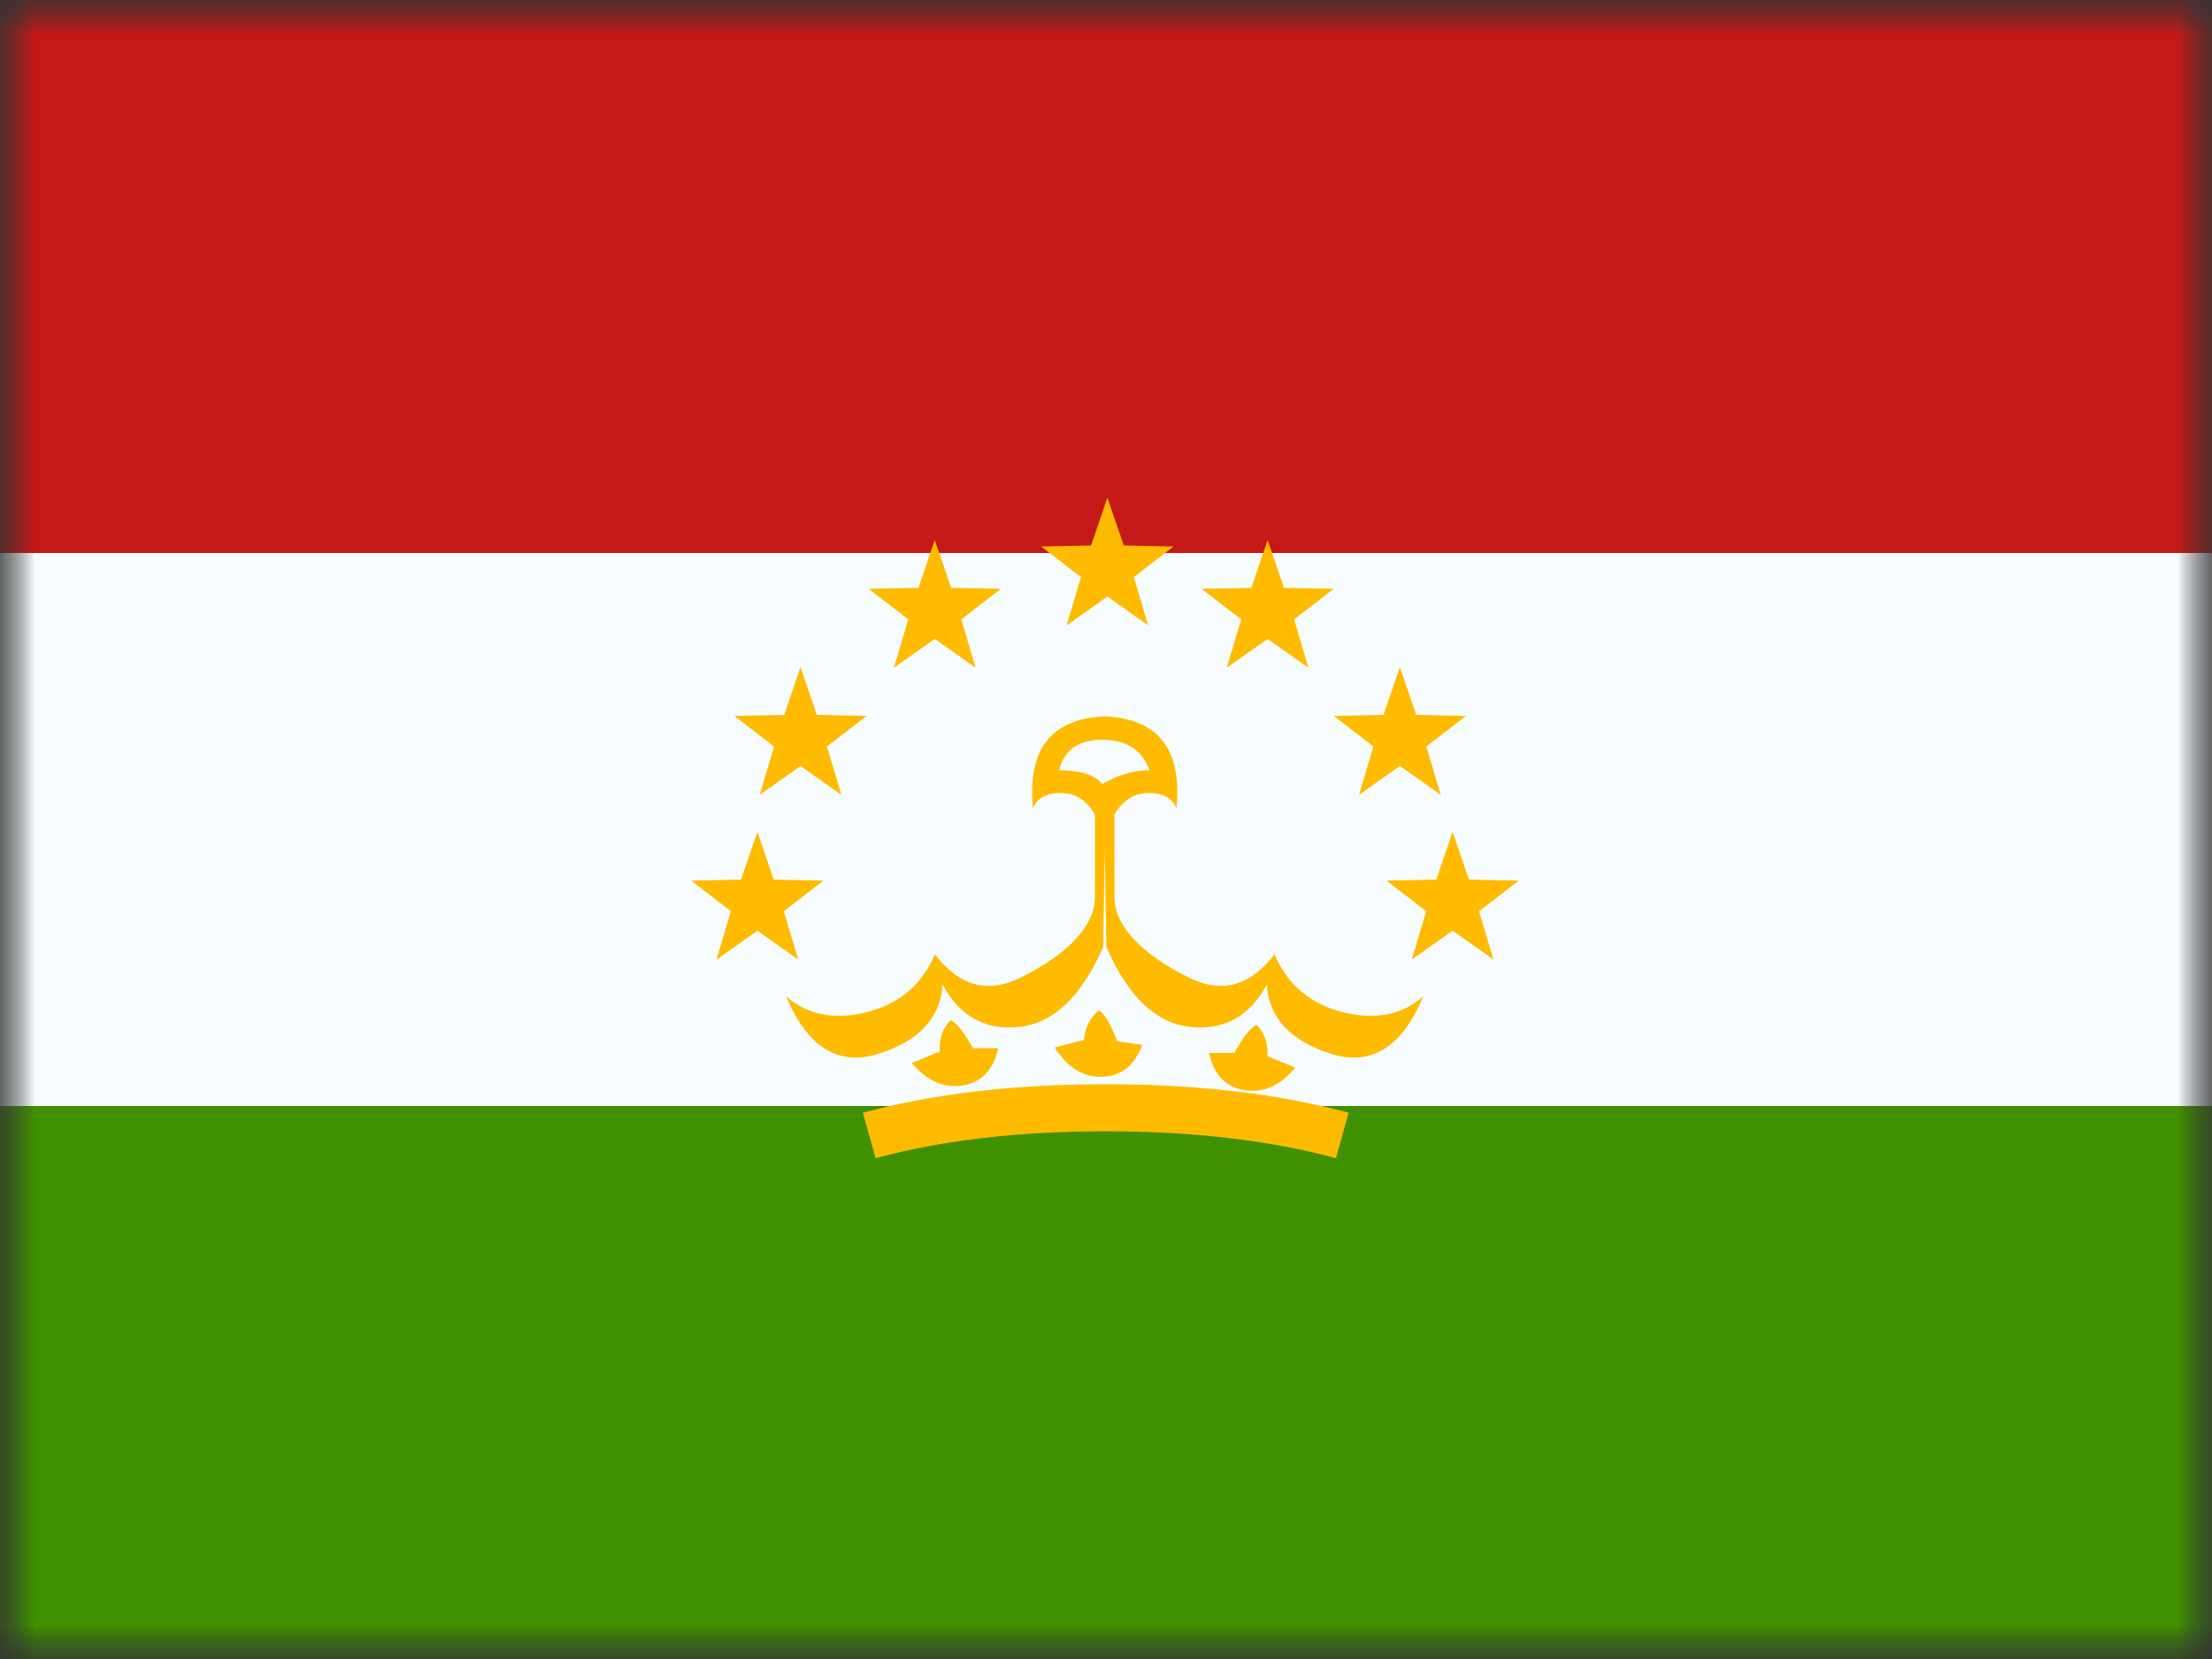 <svg xmlns="http://www.w3.org/2000/svg" xmlns:xlink="http://www.w3.org/1999/xlink" width="32" height="24" viewBox="0 0 32 24">
  <rect x="0" y="0" width="32" height="24" fill="#333333" stroke="none"/>
  <defs>
    <rect id="a" width="32" height="24"/>
    <rect id="c" width="32" height="24"/>
  </defs>
  <g fill="none" fill-rule="evenodd">
    <mask id="b" fill="white">
      <use xlink:href="#a"/>
    </mask>
    <g mask="url(#b)">
      <mask id="d" fill="white">
        <use xlink:href="#c"/>
      </mask>
      <g mask="url(#d)">
        <polygon fill="#F7FCFF" points="0 0 32 0 32 24 0 24"/>
        <rect width="32" height="8" fill="#C51918"/>
        <rect width="32" height="8" y="16" fill="#409100"/>
        <g fill="#FFBB00" transform="translate(10 7.2)">
          <path d="M6.02,1.43 L5.429,1.848 L5.638,1.148 L5.064,0.706 L5.784,0.691 L6.02,0 L6.257,0.691 L6.977,0.706 L6.403,1.148 L6.611,1.848 L6.02,1.43 Z M3.523,2.043 L2.932,2.46 L3.14,1.76 L2.566,1.318 L3.287,1.304 L3.523,0.613 L3.76,1.304 L4.48,1.318 L3.906,1.76 L4.114,2.46 L3.523,2.043 Z M1.581,3.881 L0.99,4.299 L1.198,3.599 L0.624,3.157 L1.344,3.142 L1.581,2.451 L1.817,3.142 L2.537,3.157 L1.963,3.599 L2.172,4.299 L1.581,3.881 Z M0.957,6.264 L0.365,6.682 L0.574,5.982 L-9.64506253e-16,5.54 L0.72,5.525 L0.957,4.834 L1.193,5.525 L1.913,5.54 L1.339,5.982 L1.548,6.682 L0.957,6.264 Z M11.014,6.264 L10.423,6.682 L10.632,5.982 L10.058,5.54 L10.778,5.525 L11.014,4.834 L11.251,5.525 L11.971,5.54 L11.397,5.982 L11.606,6.682 L11.014,6.264 Z M10.251,3.881 L9.66,4.299 L9.869,3.599 L9.295,3.157 L10.015,3.142 L10.251,2.451 L10.488,3.142 L11.208,3.157 L10.634,3.599 L10.843,4.299 L10.251,3.881 Z M8.338,2.043 L7.747,2.46 L7.956,1.76 L7.382,1.318 L8.102,1.304 L8.338,0.613 L8.575,1.304 L9.295,1.318 L8.721,1.76 L8.929,2.46 L8.338,2.043 Z M2.667,9.555 L2.483,8.898 C3.503,8.622 4.674,8.485 5.996,8.485 C7.319,8.485 8.49,8.622 9.51,8.898 L9.326,9.555 C8.369,9.296 7.26,9.166 5.996,9.166 C4.733,9.166 3.623,9.296 2.667,9.555 Z M3.191,8.178 L3.595,8.011 C3.586,7.824 3.638,7.673 3.751,7.557 C3.842,7.599 3.949,7.735 4.074,7.964 L4.44,7.964 C4.372,8.277 4.202,8.456 3.931,8.502 C3.659,8.548 3.413,8.44 3.191,8.178 Z M8.74,8.246 C8.518,8.508 8.272,8.616 8,8.57 C7.729,8.524 7.559,8.345 7.491,8.032 L7.857,8.032 C7.982,7.803 8.089,7.667 8.18,7.626 C8.293,7.741 8.345,7.892 8.336,8.079 L8.74,8.246 Z M5.258,7.953 L5.681,7.844 C5.698,7.658 5.771,7.516 5.899,7.417 C5.983,7.471 6.071,7.62 6.162,7.865 L6.524,7.915 C6.413,8.216 6.22,8.369 5.945,8.377 C5.67,8.385 5.441,8.244 5.258,7.953 Z"/>
          <path d="M5.95,3.165 L5.95,3.162 C5.961,3.163 5.971,3.163 5.982,3.163 C5.992,3.163 6.002,3.163 6.013,3.162 L6.013,3.165 C6.766,3.209 7.102,3.652 7.019,4.493 C6.961,4.346 6.827,4.272 6.618,4.272 C6.408,4.272 6.243,4.376 6.123,4.584 C6.123,5.117 6.123,5.517 6.123,5.785 C6.123,6.187 6.511,6.606 7.212,6.949 C7.68,7.177 8.088,7.063 8.438,6.606 C8.624,7.044 8.954,7.323 9.426,7.442 C9.898,7.56 10.286,7.483 10.591,7.211 C10.283,7.951 9.836,8.229 9.252,8.044 C8.667,7.858 8.358,7.525 8.326,7.045 C8.076,7.507 7.705,7.71 7.212,7.655 C6.72,7.6 6.317,7.214 6.005,6.499 L5.982,5.082 L5.959,6.499 C5.646,7.214 5.243,7.6 4.751,7.655 C4.258,7.71 3.887,7.507 3.637,7.045 C3.605,7.525 3.296,7.858 2.711,8.044 C2.127,8.229 1.68,7.951 1.372,7.211 C1.677,7.483 2.065,7.56 2.537,7.442 C3.01,7.323 3.339,7.044 3.525,6.606 C3.875,7.063 4.283,7.177 4.751,6.949 C5.452,6.606 5.84,6.187 5.84,5.785 C5.84,5.517 5.84,5.117 5.84,4.584 C5.72,4.376 5.555,4.272 5.345,4.272 C5.136,4.272 5.002,4.346 4.944,4.493 C4.862,3.652 5.197,3.209 5.95,3.165 Z M5.322,3.943 C5.628,3.943 5.836,4.009 5.948,4.143 C6.175,4.009 6.402,3.943 6.63,3.943 C6.523,3.649 6.295,3.502 5.948,3.502 C5.601,3.502 5.392,3.649 5.322,3.943 Z"/>
        </g>
      </g>
    </g>
  </g>
</svg>
